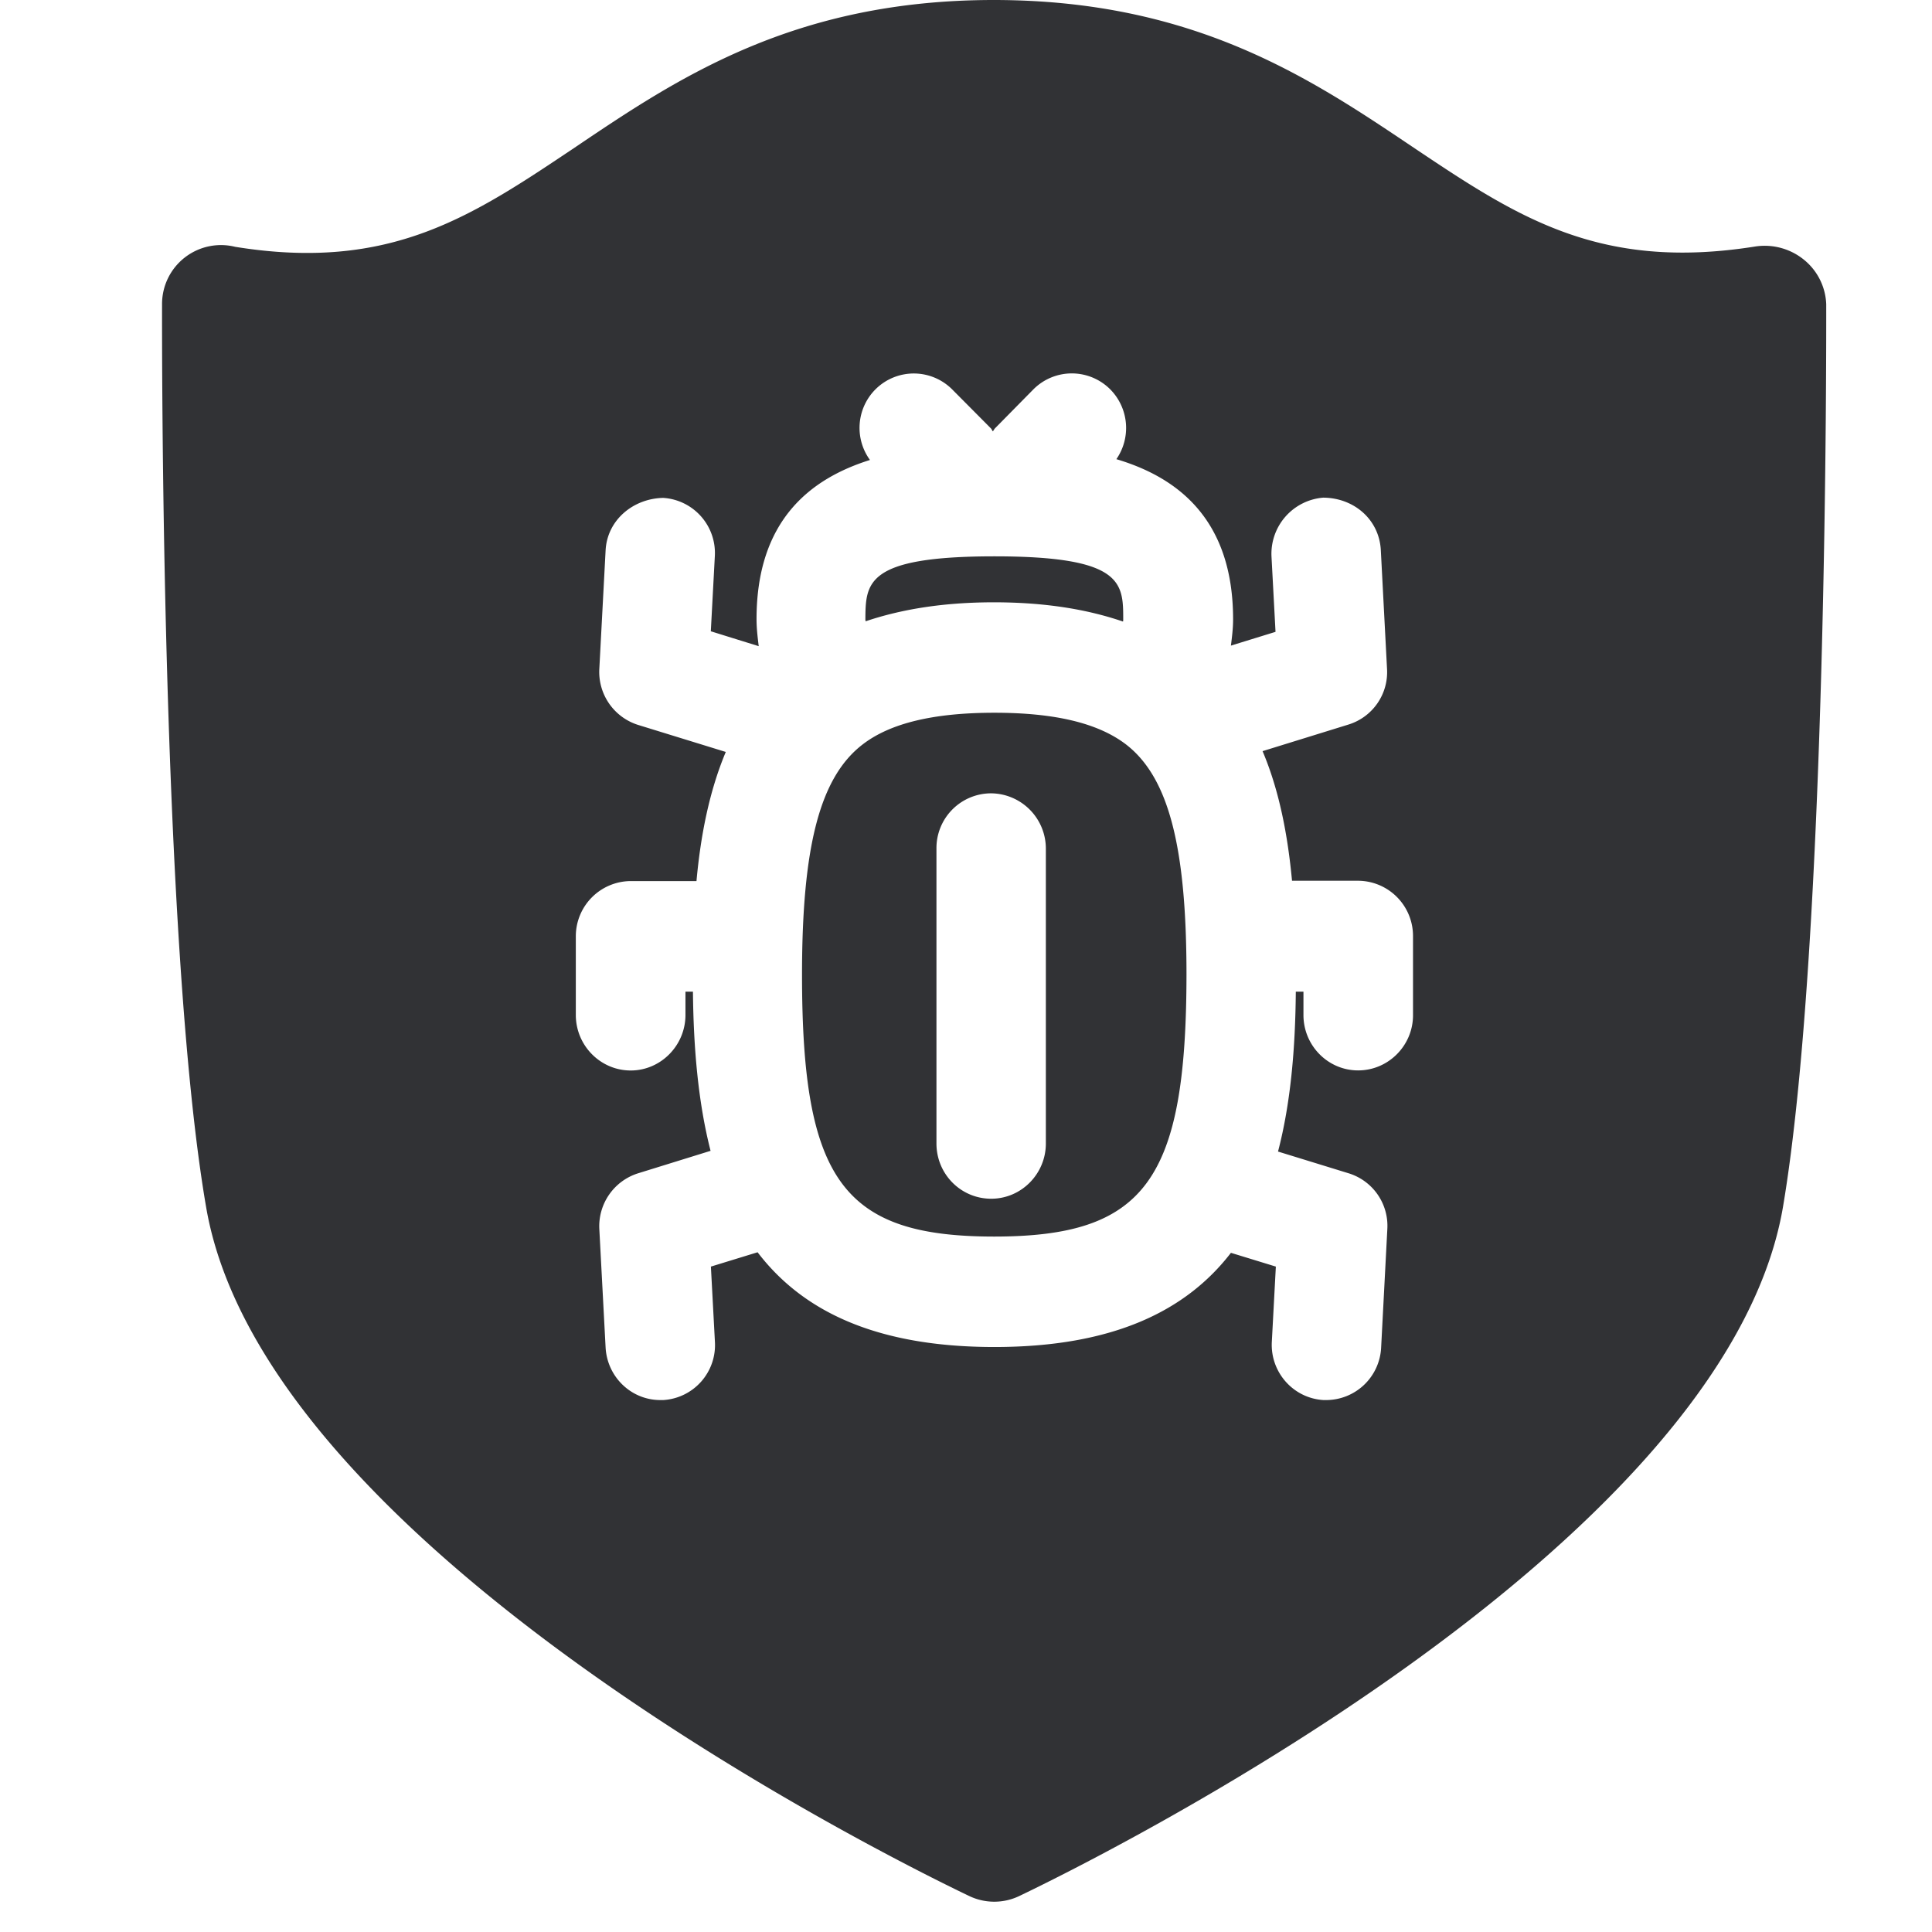 <svg width="24" height="24" viewBox="0 0 24 24" xmlns="http://www.w3.org/2000/svg"><path d="M22.686 3.778c0 .323.02 7.93-.538 11.22-.733 4.263-8.595 8.128-9.486 8.555a.72.72 0 01-.622 0c-.894-.427-8.746-4.292-9.479-8.555-.568-3.29-.548-10.897-.548-11.22a.732.732 0 01.908-.712c1.93.312 2.945-.38 4.235-1.244C8.426.965 9.87 0 12.346 0h.007c2.477.003 3.92.968 5.19 1.822 1.29.864 2.312 1.55 4.262 1.24a.774.774 0 01.605.165.747.747 0 01.276.551zM12.35 15.361c-1.876 0-2.387-.699-2.387-3.253 0-1.594.222-2.45.75-2.858.342-.265.88-.396 1.64-.396.75 0 1.284.128 1.63.39.531.406.756 1.264.756 2.864-.003 2.554-.514 3.253-2.39 3.253zm.003-8.45c1.6 0 1.6.33 1.6.786 0 .01 0 .014-.003.024-.454-.155-.979-.239-1.604-.239-.618 0-1.143.084-1.593.236l-.003-.02c.003-.458.003-.787 1.603-.787zm3.442.003l.05.935-.554.171c.013-.107.027-.212.027-.326 0-1.247-.693-1.765-1.45-1.99a.682.682 0 00-.073-.864.674.674 0 00-.951-.01l-.01.01-.474.481c-.01.01-.014.024-.027.037-.01-.013-.014-.027-.024-.037l-.477-.48a.674.674 0 00-.951-.01l-.01.01a.678.678 0 00-.064.873c-.74.232-1.409.75-1.409 1.977 0 .117.014.228.027.336l-.595-.185.05-.934a.686.686 0 00-.641-.723c-.37.007-.696.272-.716.652l-.078 1.472a.69.69 0 00.481.696l1.09.336c-.206.49-.313 1.042-.364 1.604h-.817a.686.686 0 00-.682.685v.978c0 .38.306.69.682.69.373 0 .68-.31.68-.69v-.289h.093c.007.696.064 1.372.219 1.977l-.9.279a.689.689 0 00-.482.692l.078 1.472c.02.367.319.653.679.653h.037a.684.684 0 00.642-.723l-.05-.935.58-.178c.549.72 1.453 1.177 2.942 1.177 1.482 0 2.386-.454 2.938-1.17l.558.171-.05.935c-.02.376.265.7.641.723h.037a.685.685 0 00.68-.653l.077-1.472a.683.683 0 00-.481-.692l-.877-.27c.158-.604.215-1.283.221-1.986h.095v.29c0 .38.305.688.679.688.376 0 .682-.309.682-.685v-.982a.686.686 0 00-.68-.689h-.823c-.053-.565-.158-1.12-.366-1.61l1.066-.33c.302-.093.5-.38.48-.695l-.077-1.472c-.02-.38-.333-.65-.716-.652a.7.7 0 00-.642.732zm-3.482 2.941a.68.68 0 00-.68.686v3.664c0 .38.303.686.68.686.376 0 .679-.31.679-.686v-3.664a.687.687 0 00-.68-.686z" fill="#313235" fill-rule="nonzero"/></svg>